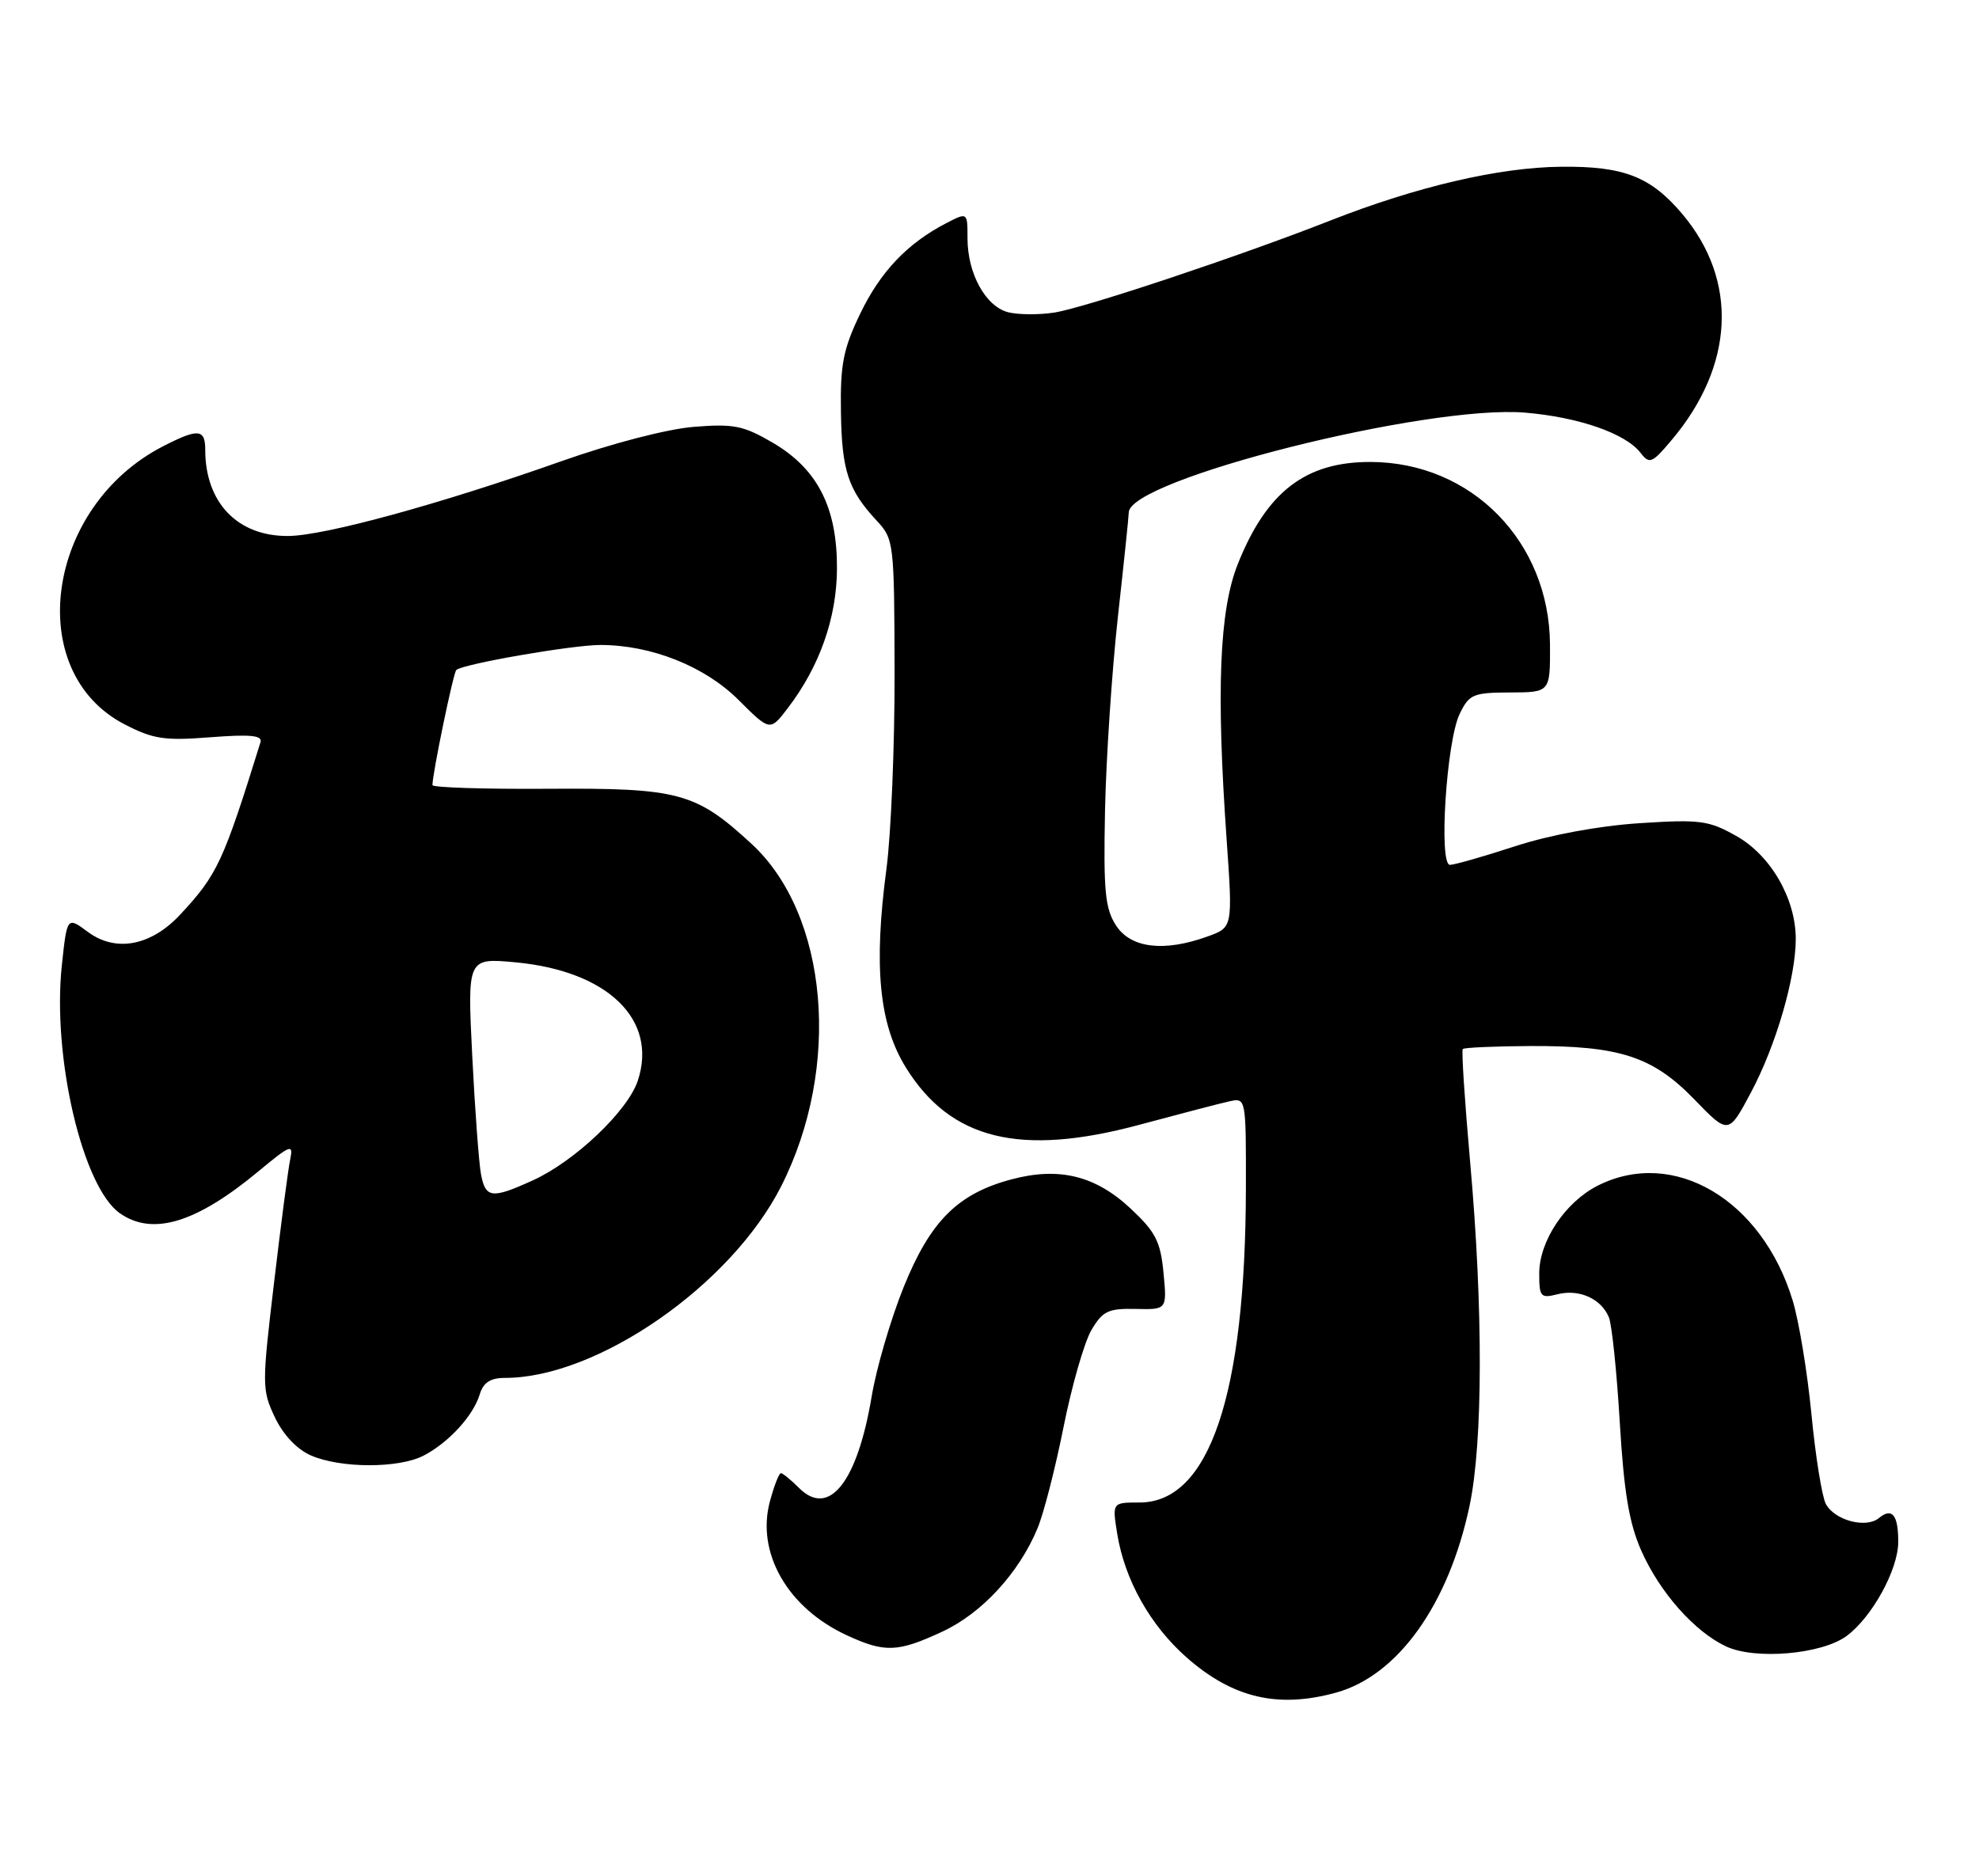 <?xml version="1.0" encoding="UTF-8" standalone="no"?>
<!DOCTYPE svg PUBLIC "-//W3C//DTD SVG 1.1//EN" "http://www.w3.org/Graphics/SVG/1.1/DTD/svg11.dtd" >
<svg xmlns="http://www.w3.org/2000/svg" xmlns:xlink="http://www.w3.org/1999/xlink" version="1.1" viewBox="0 0 270 256">
 <g >
 <path fill="currentColor"
d=" M 182.32 230.93 C 190.73 228.59 197.64 218.91 200.49 205.48 C 202.33 196.79 202.36 178.46 200.57 158.50 C 199.84 150.25 199.38 143.33 199.57 143.13 C 199.75 142.93 203.86 142.75 208.70 142.72 C 220.93 142.66 225.48 144.13 231.16 150.00 C 235.82 154.81 235.82 154.81 238.88 149.07 C 242.29 142.68 245.00 133.39 245.00 128.11 C 245.00 122.61 241.58 116.69 236.87 114.05 C 233.10 111.93 231.93 111.78 223.62 112.32 C 218.07 112.69 211.45 113.92 206.71 115.46 C 202.43 116.86 198.43 118.00 197.82 118.00 C 196.26 118.00 197.34 101.14 199.14 97.42 C 200.44 94.72 200.97 94.50 206.02 94.48 C 211.50 94.46 211.50 94.46 211.47 87.98 C 211.40 73.91 200.77 63.07 187.00 63.03 C 178.12 63.00 172.80 67.09 168.86 77.00 C 166.36 83.30 165.92 94.20 167.35 114.51 C 168.19 126.53 168.19 126.53 164.78 127.76 C 158.82 129.92 154.29 129.38 152.27 126.28 C 150.77 123.97 150.54 121.62 150.76 110.59 C 150.91 103.46 151.70 91.59 152.51 84.22 C 153.33 76.84 154.00 70.41 154.00 69.93 C 154.00 65.43 194.69 55.18 208.08 56.30 C 215.41 56.92 221.78 59.14 223.82 61.78 C 225.04 63.36 225.39 63.22 228.04 60.07 C 236.63 49.91 237.19 38.30 229.53 29.21 C 225.22 24.10 221.55 22.66 213.00 22.75 C 204.53 22.83 193.30 25.45 181.50 30.09 C 169.21 34.92 148.10 41.96 143.88 42.64 C 141.80 42.97 138.96 42.95 137.57 42.61 C 134.48 41.83 132.00 37.34 132.00 32.52 C 132.00 28.95 132.00 28.95 129.12 30.44 C 123.80 33.19 120.12 37.06 117.36 42.80 C 115.05 47.59 114.63 49.72 114.73 56.16 C 114.84 64.21 115.71 66.85 119.63 71.06 C 121.96 73.56 122.01 74.06 122.05 91.77 C 122.07 101.74 121.57 113.80 120.94 118.55 C 119.17 131.84 119.94 139.74 123.57 145.62 C 129.68 155.52 139.20 157.85 155.50 153.45 C 161.00 151.97 166.51 150.53 167.75 150.26 C 169.99 149.77 170.00 149.83 169.98 162.13 C 169.93 190.36 164.98 205.00 155.47 205.00 C 151.74 205.00 151.74 205.00 152.42 209.24 C 153.43 215.53 156.92 221.76 161.89 226.14 C 168.20 231.69 174.37 233.13 182.32 230.93 Z  M 251.94 223.21 C 255.41 220.64 258.96 214.18 258.98 210.42 C 259.00 206.71 258.15 205.63 256.35 207.12 C 254.60 208.58 250.30 207.44 249.10 205.19 C 248.58 204.21 247.69 198.70 247.14 192.95 C 246.58 187.20 245.43 180.21 244.57 177.41 C 240.37 163.66 228.34 156.57 218.02 161.75 C 213.56 163.99 210.00 169.32 210.00 173.76 C 210.00 176.96 210.19 177.17 212.52 176.58 C 215.46 175.85 218.45 177.19 219.50 179.72 C 219.91 180.70 220.58 187.15 220.99 194.06 C 221.56 203.59 222.26 207.81 223.92 211.56 C 226.44 217.26 231.18 222.62 235.50 224.64 C 239.48 226.50 248.57 225.71 251.94 223.21 Z  M 128.56 222.62 C 133.95 220.12 139.00 214.64 141.54 208.55 C 142.38 206.56 143.98 200.33 145.10 194.71 C 146.22 189.10 147.93 183.15 148.89 181.50 C 150.44 178.87 151.19 178.51 154.94 178.59 C 159.22 178.69 159.22 178.69 158.74 173.66 C 158.33 169.37 157.66 168.08 154.24 164.88 C 149.44 160.40 144.50 159.19 138.04 160.90 C 130.69 162.84 126.94 166.58 123.30 175.58 C 121.54 179.94 119.57 186.65 118.93 190.50 C 116.97 202.22 113.11 207.11 109.02 203.02 C 107.91 201.91 106.79 201.00 106.54 201.00 C 106.28 201.00 105.61 202.73 105.04 204.85 C 103.15 211.87 107.46 219.38 115.50 223.10 C 120.72 225.52 122.48 225.45 128.56 222.62 Z  M 57.80 198.60 C 61.22 196.82 64.57 193.16 65.45 190.25 C 65.94 188.63 66.90 188.00 68.89 188.00 C 81.51 188.00 99.73 175.36 106.58 161.85 C 114.82 145.59 113.02 124.80 102.53 115.13 C 94.92 108.12 92.64 107.50 74.75 107.62 C 66.09 107.68 59.00 107.45 59.00 107.12 C 59.00 105.55 61.84 91.82 62.25 91.42 C 63.06 90.61 78.05 88.00 81.91 88.00 C 88.86 88.00 96.17 90.91 100.77 95.51 C 105.06 99.79 105.06 99.79 107.50 96.59 C 111.83 90.91 114.15 84.34 114.19 77.61 C 114.23 69.26 111.56 64.00 105.44 60.41 C 101.44 58.07 100.11 57.80 94.66 58.24 C 91.03 58.53 83.44 60.50 76.47 62.97 C 60.06 68.77 44.33 73.08 39.34 73.13 C 32.43 73.19 28.00 68.60 28.00 61.35 C 28.00 58.50 27.03 58.43 22.21 60.91 C 6.21 69.16 3.12 91.65 17.00 98.83 C 20.91 100.85 22.45 101.08 28.71 100.59 C 34.18 100.17 35.83 100.33 35.54 101.27 C 30.45 117.63 29.66 119.32 24.63 124.74 C 20.63 129.06 15.81 129.98 11.99 127.15 C 9.15 125.05 9.15 125.05 8.44 131.68 C 7.10 144.20 11.26 161.97 16.36 165.54 C 20.83 168.67 26.78 166.86 35.29 159.79 C 39.64 156.18 40.04 156.03 39.60 158.15 C 39.32 159.44 38.33 167.03 37.39 175.00 C 35.73 188.97 35.73 189.64 37.50 193.37 C 38.64 195.77 40.51 197.75 42.42 198.58 C 46.48 200.35 54.42 200.36 57.80 198.60 Z  M 65.63 160.25 C 65.34 158.74 64.80 151.47 64.43 144.09 C 63.76 130.69 63.76 130.69 70.35 131.30 C 82.91 132.48 89.77 139.11 87.02 147.44 C 85.66 151.57 78.41 158.46 72.69 161.05 C 67.11 163.59 66.25 163.49 65.63 160.25 Z "/>
</g>
</svg>